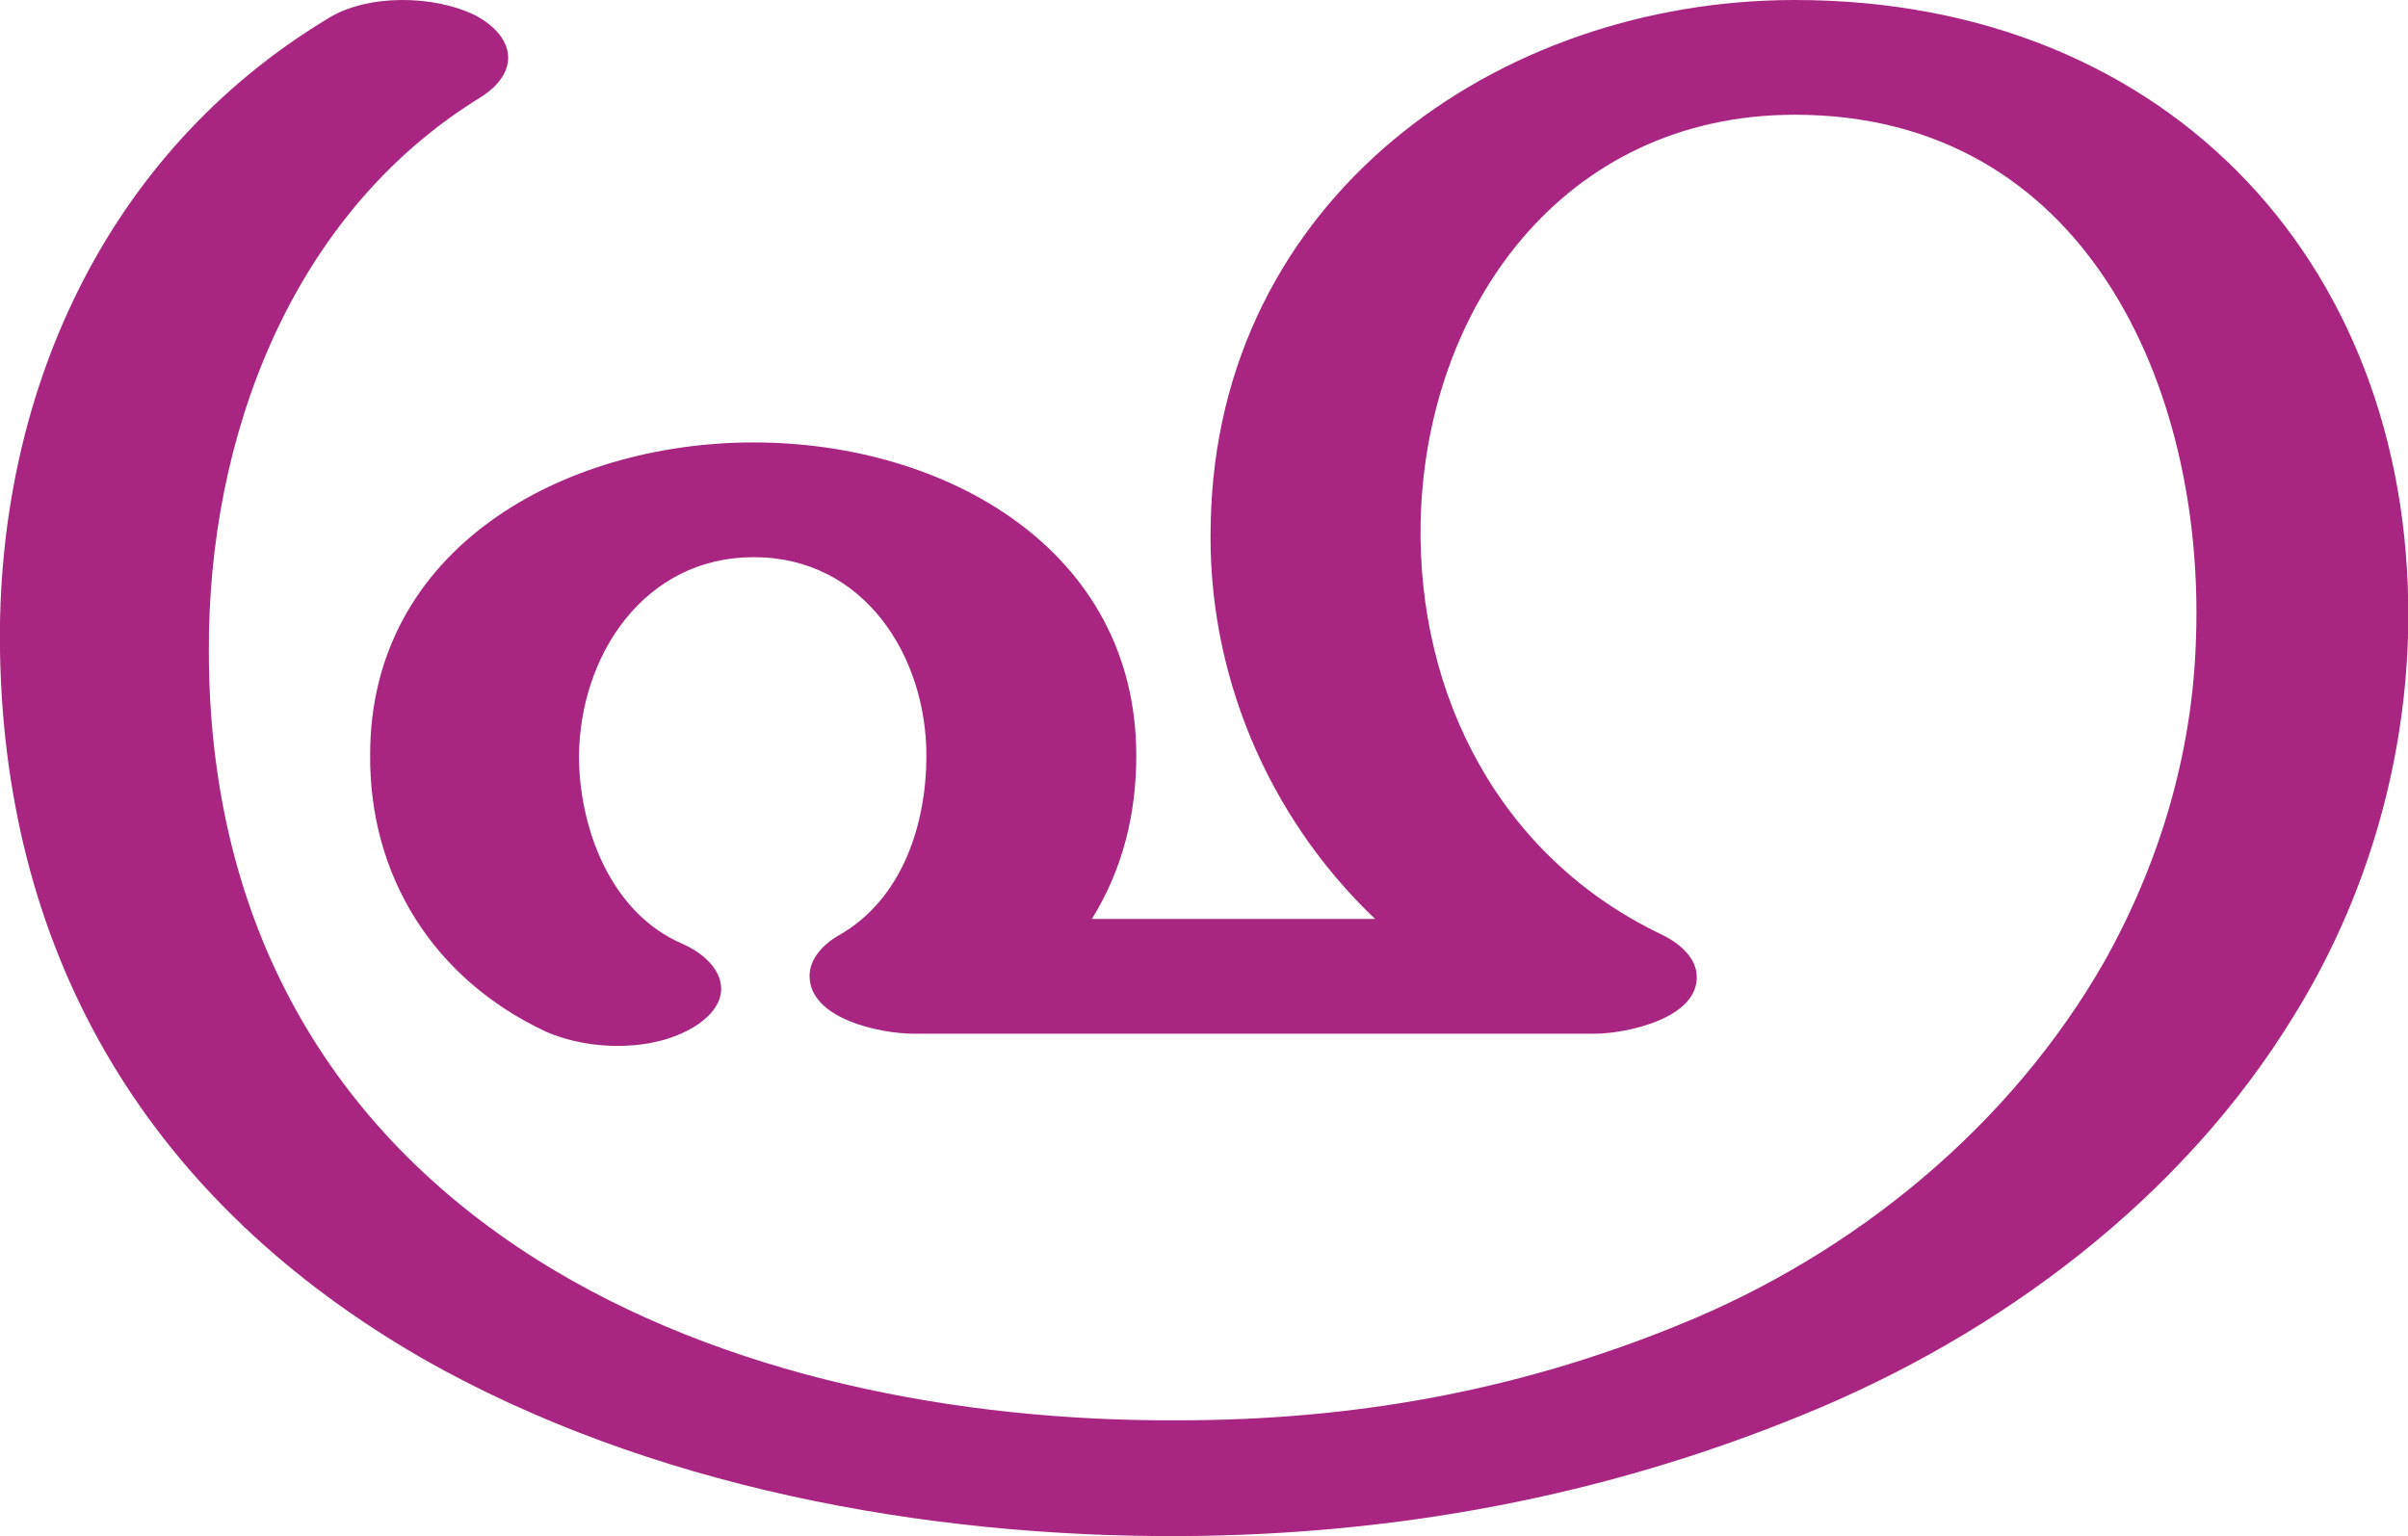 <?xml version="1.0" encoding="UTF-8"?>
<!DOCTYPE svg PUBLIC "-//W3C//DTD SVG 1.1//EN" "http://www.w3.org/Graphics/SVG/1.1/DTD/svg11.dtd">
<!-- Creator: CorelDRAW X8 -->
<svg xmlns="http://www.w3.org/2000/svg" xml:space="preserve" width="2329px" height="1486px" version="1.1" style="shape-rendering:geometricPrecision; text-rendering:geometricPrecision; image-rendering:optimizeQuality; fill-rule:evenodd; clip-rule:evenodd"
viewBox="0 0 2329 1486"
 xmlns:xlink="http://www.w3.org/1999/xlink">
 <defs>
  <style type="text/css">
   <![CDATA[
    .fil0 {fill:#A82682;fill-rule:nonzero}
   ]]>
  </style>
 </defs>
 <g id="Layer_x0020_1">
  <path class="fil0" d="M1374 506c-3,166 76,323 233,398 15,7 33,21 34,39 3,42 -68,57 -99,57l-658 0c-32,0 -101,-14 -101,-56 0,-17 14,-31 28,-39 62,-35 85,-108 85,-174 0,-96 -60,-192 -167,-192 -106,0 -168,95 -169,192 0,69 30,152 100,182 38,17 54,51 15,78 -40,27 -104,26 -147,7 -109,-51 -171,-151 -170,-268 0,-199 186,-302 371,-302 186,0 370,104 370,303 0,56 -13,110 -43,158l274 0c-105,-100 -163,-240 -159,-383 6,-313 276,-506 565,-506 365,0 603,262 593,616 -4,129 -42,256 -110,366 -108,177 -284,309 -476,387 -193,79 -394,116 -602,117 -248,1 -514,-48 -731,-171 -263,-151 -405,-385 -410,-685 -4,-246 100,-481 317,-612 38,-24 103,-23 143,-3 39,21 43,55 5,79 -184,113 -264,330 -263,536 0,248 104,454 318,589 180,113 408,156 619,155 169,0 327,-28 484,-92 171,-69 322,-193 413,-353 54,-97 85,-203 88,-313 8,-241 -107,-505 -388,-505 -225,0 -358,188 -362,395z"/>
 </g>
</svg>
